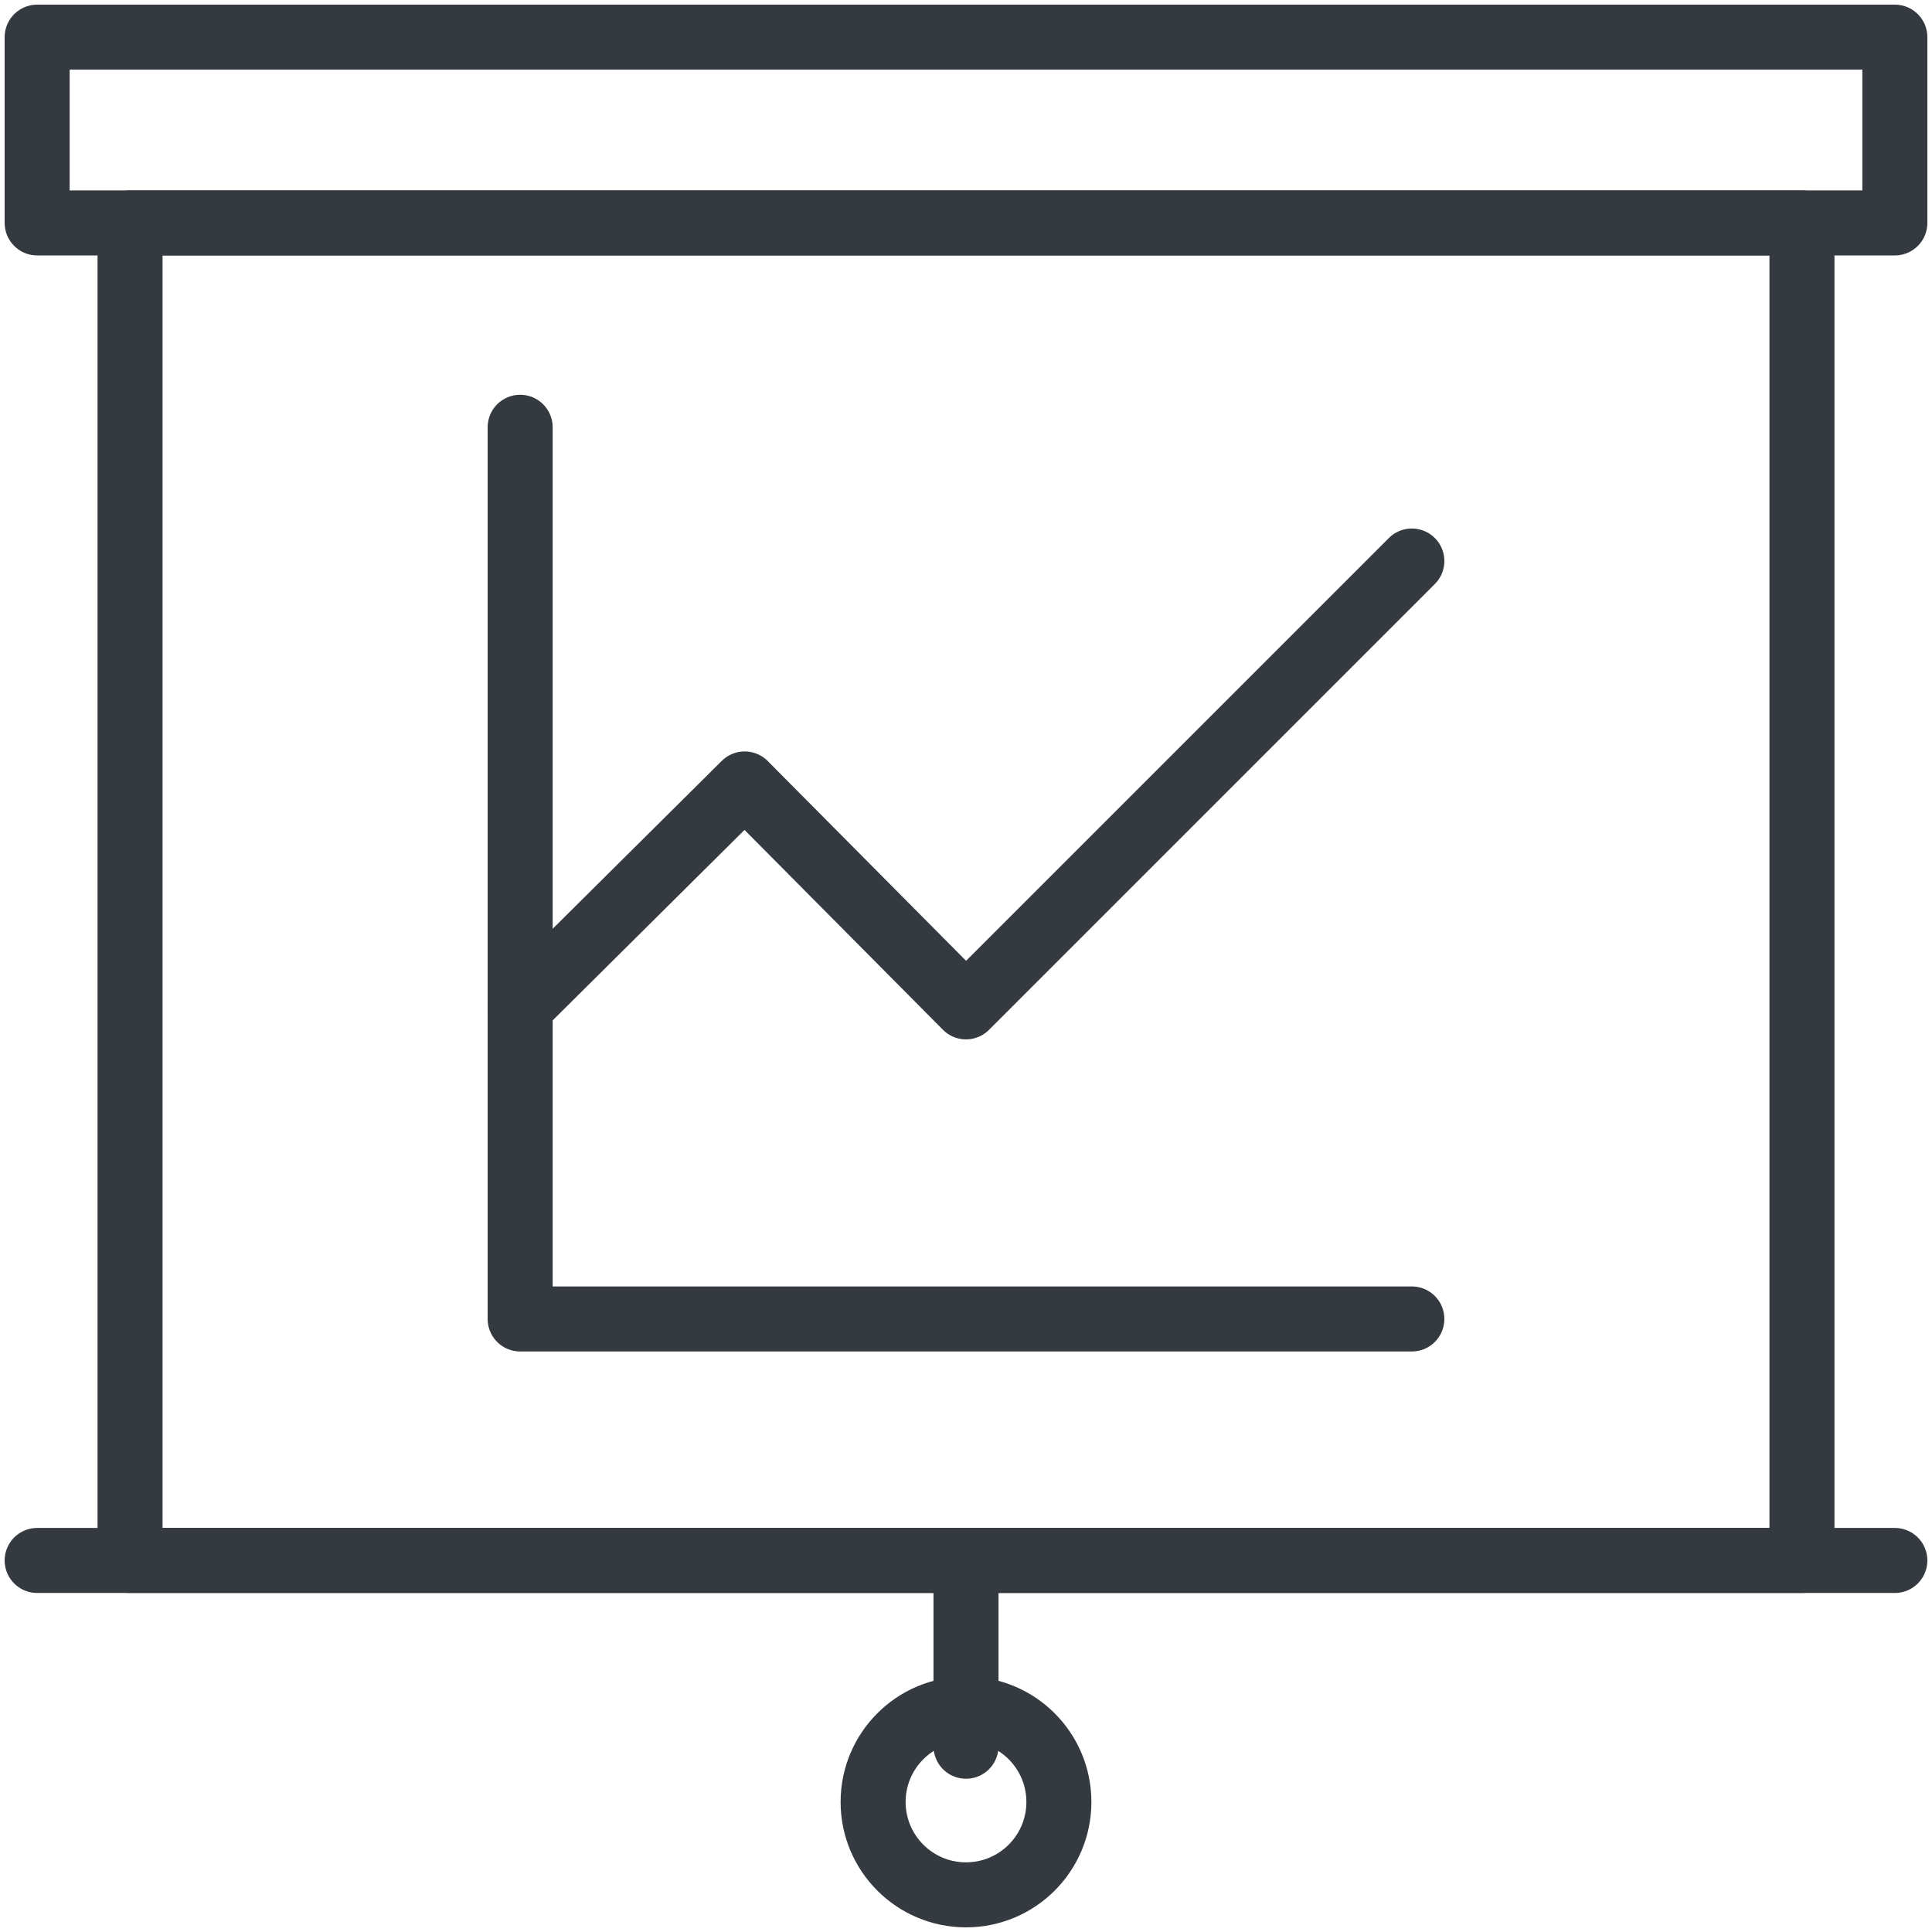 <?xml version="1.0" encoding="UTF-8"?>
<svg width="104px" height="104px" viewBox="0 0 104 104" version="1.1" xmlns="http://www.w3.org/2000/svg" xmlns:xlink="http://www.w3.org/1999/xlink">
    <!-- Generator: Sketch 47 (45396) - http://www.bohemiancoding.com/sketch -->
    <title>web-15</title>
    <desc>Created with Sketch.</desc>
    <defs></defs>
    <g id="ALL" stroke="none" stroke-width="1" fill="none" fill-rule="evenodd" stroke-linecap="round" fill-opacity="0" stroke-linejoin="round">
        <g id="Primary" transform="translate(-9302, -7802)" stroke="#343A40" stroke-width="3.5" fill="#DBECFF">
            <g id="web-15" transform="translate(9304, 7804)">
                <rect id="Layer-1" x="0" y="0" width="100" height="10"></rect>
                <rect id="Layer-2" x="5" y="10" width="90" height="72"></rect>
                <path d="M0,82 L100,82" id="Layer-3"></path>
                <path d="M50,82 L50,92" id="Layer-4"></path>
                <circle id="Layer-5" cx="50" cy="95" r="5"></circle>
                <polyline id="Layer-6" points="74 69 26 69 26 21 26 21"></polyline>
                <polyline id="Layer-7" points="26 52.2 38.086 40.2 50 52.2 74 28.2"></polyline>
            </g>
        </g>
    </g>
</svg>